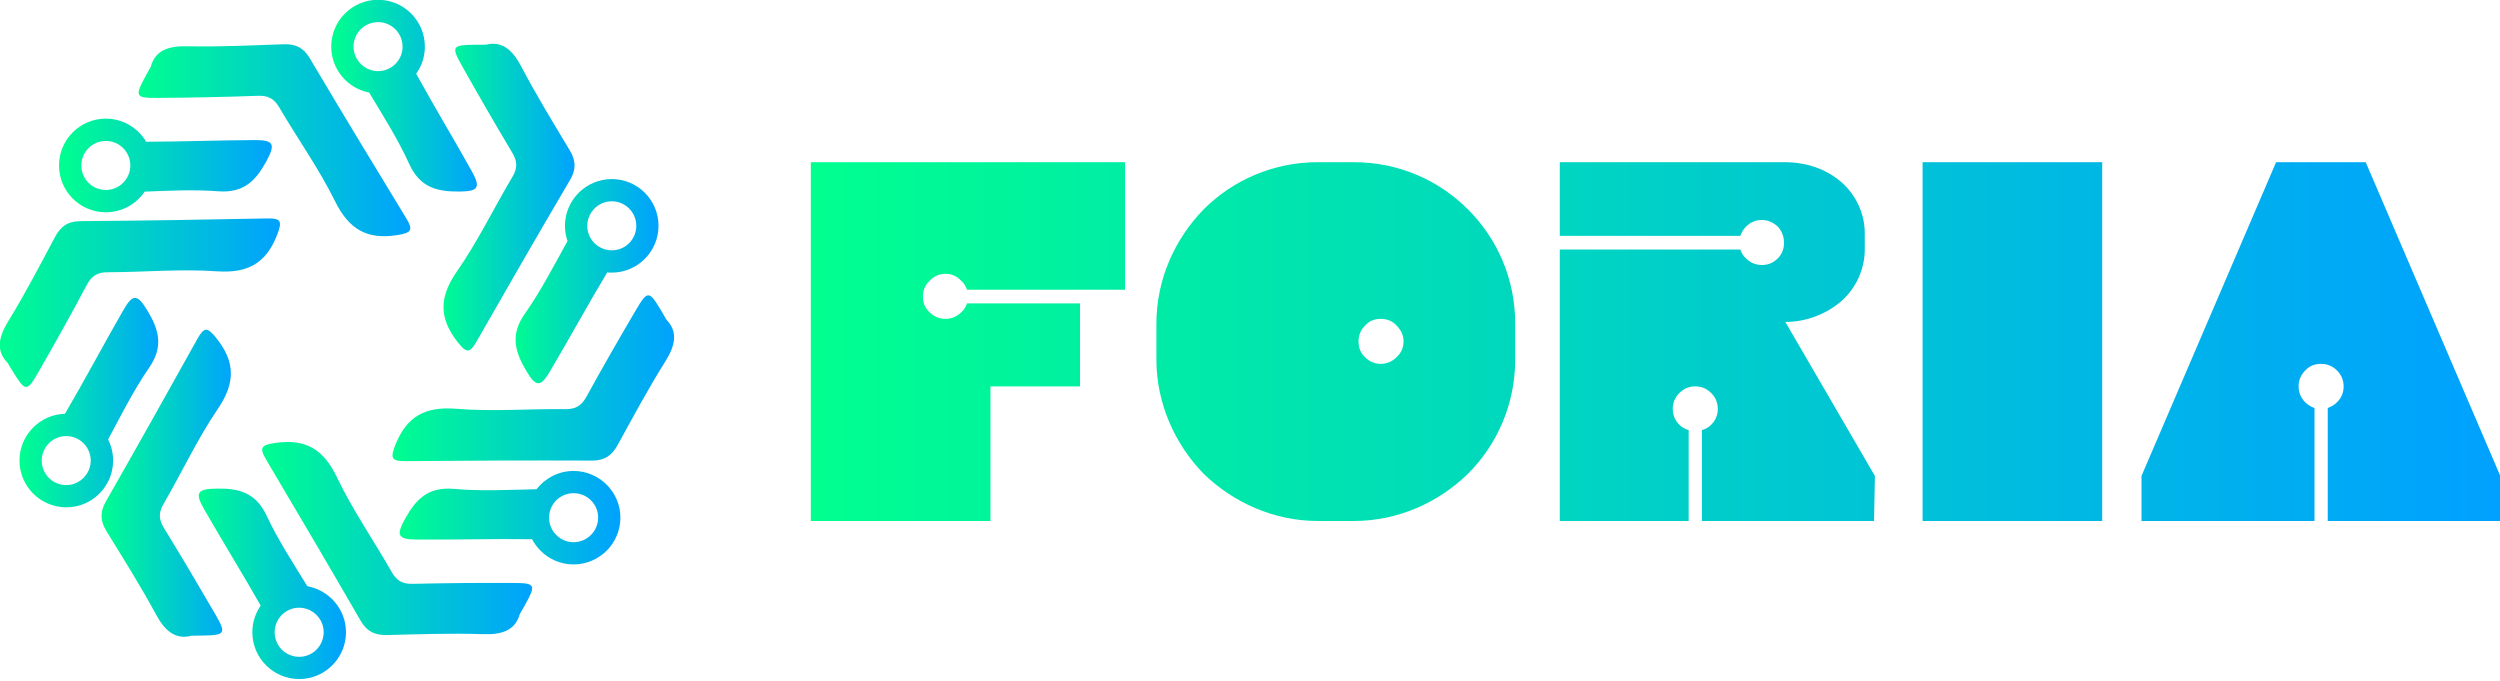 <svg width="468" height="127.415" viewBox="0 0 370 100.734" class="css-1j8o68f" xmlns="http://www.w3.org/2000/svg">
                <defs id="SvgjsDefs2709">
                    <linearGradient id="SvgjsLinearGradient2714">
                        <stop id="SvgjsStop2715" stop-color="#00ff8f" offset="0"></stop>
                        <stop id="SvgjsStop2716" stop-color="#00a1ff" offset="1"></stop>
                    </linearGradient>
                    <linearGradient id="SvgjsLinearGradient2717">
                        <stop id="SvgjsStop2718" stop-color="#00ff8f" offset="0"></stop>
                        <stop id="SvgjsStop2719" stop-color="#00a1ff" offset="1"></stop>
                    </linearGradient>
                </defs>
                <g id="SvgjsG2710" featurekey="symbolFeature-0"
                    transform="matrix(0.13,0,0,0.13,-15.134,-14.759)"
                    fill="url(#SvgjsLinearGradient2714)">
                    <g xmlns="http://www.w3.org/2000/svg">
                        <g>
                            <path
                                d="M669.6,164.4c18.6-4.6,30.4,6.1,40.4,25.1c16.9,32.3,36.1,63.5,54.9,94.9c7,11.6,7.8,21.6,0.6,33.8    c-36,61.2-71.4,122.6-106.6,184.2c-7.9,13.9-11.8,13-21.7,0.3c-21.6-27.7-20.6-51.5-0.4-80.5c23.7-34,41.8-71.8,63.1-107.5    c6-10.1,5.4-17.8-0.4-27.5c-19.5-32.6-38.5-65.5-57.1-98.6c-12.5-22.3-11.3-23.9,15.2-24.1C660.3,164.4,663.2,164.4,669.6,164.4z">
                            </path>
                        </g>
                        <g>
                            <path
                                d="M875.2,477.6c13.3,13.7,10,29.4-1.4,47.5c-19.4,30.9-36.7,63.2-54.3,95.2c-6.5,11.8-14.8,17.6-28.9,17.6    c-70.9-0.3-141.9,0-212.8,0.6c-16,0.1-17.2-3.6-11.2-18.7c13.1-32.6,34.2-43.7,69.3-40.9c41.3,3.4,83.1-0.1,124.6,0.4    c11.7,0.1,18.1-4.2,23.6-14.2c18.3-33.3,37.2-66.2,56.5-99c13-22.1,15-21.8,28.5,1C870.6,469.6,872,472,875.2,477.6z">
                            </path>
                        </g>
                        <g>
                            <path
                                d="M708.1,812.8c-5.1,18.4-20.4,23.5-41.7,22.7c-36.5-1.2-73.1,0.1-109.6,1c-13.5,0.3-22.6-3.9-29.7-16.1    c-35.5-61.4-71.5-122.6-107.7-183.6c-8.2-13.8-5.5-16.7,10.5-19c34.8-5.1,55,7.5,70.2,39.3C518,694.5,542,728.9,562.5,765    c5.8,10.2,12.8,13.5,24.2,13.2c38-0.9,76-1.2,113.9-1c25.6,0.1,26.3,2,13.5,25.1C712.7,804.8,711.3,807.3,708.1,812.8z">
                            </path>
                        </g>
                        <g>
                            <path
                                d="M334.4,837.3c-18.5,4.8-30.5-5.8-40.6-24.6c-17.3-32.1-36.9-63.1-56-94.2c-7.1-11.5-8-21.5-1-33.8    c35.2-61.6,69.9-123.5,104.4-185.5c7.8-14,11.6-13.2,21.7-0.5c21.9,27.5,21.2,51.3,1.4,80.5c-23.3,34.3-40.9,72.3-61.8,108.2    c-5.9,10.2-5.2,17.9,0.7,27.5c19.9,32.3,39.2,65,58.3,97.9c12.8,22.2,11.6,23.8-14.9,24.3C343.6,837.2,340.7,837.2,334.4,837.3z">
                            </path>
                        </g>
                        <g>
                            <path
                                d="M125.1,526.6c-13.5-13.6-10.4-29.3,0.8-47.5c19.1-31.1,36-63.6,53.2-95.9c6.4-11.9,14.5-17.8,28.7-17.9    c70.9-0.5,141.9-1.7,212.8-3.1c16-0.3,17.2,3.4,11.4,18.5c-12.7,32.8-33.6,44.1-68.8,41.7c-41.3-2.9-83.1,1-124.6,1.1    c-11.7,0-18.1,4.5-23.4,14.5c-17.9,33.5-36.4,66.7-55.3,99.6c-12.7,22.2-14.7,21.9-28.5-0.6C129.8,534.6,128.3,532.1,125.1,526.6z    ">
                            </path>
                        </g>
                        <g>
                            <path
                                d="M288.1,189.4c4.9-18.5,20.1-23.7,41.4-23.2c36.5,0.8,73.1-1,109.6-2.3c13.5-0.5,22.7,3.6,29.9,15.8    c36.2,61,72.9,121.7,109.9,182.3c8.3,13.7,5.7,16.6-10.3,19.2c-34.7,5.5-55.1-6.9-70.7-38.5c-18.3-37.1-42.7-71.2-63.7-107.1    c-5.9-10.1-12.9-13.4-24.3-13c-38,1.4-75.9,2.1-113.9,2.4c-25.6,0.2-26.4-1.7-13.8-24.9C283.6,197.5,285,195,288.1,189.4z">
                            </path>
                        </g>
                        <path
                            d="M406.4,273c-41.2,0.2-82.4,1.8-123.6,1.9c-9.2-15.7-26.4-26.3-45.9-26.3c-29.4,0-53.3,23.9-53.3,53.3   s23.9,53.3,53.3,53.3c18.4,0,34.6-9.3,44.2-23.5c28-1.1,56.1-2.5,83.9-0.4c29.3,2.2,42.8-12.5,54.7-34.2   C430.2,277.6,428.2,272.9,406.4,273z M236.9,329.8c-2.6,0-5.2-0.4-7.6-1c-11.7-3.3-20.3-14.1-20.3-26.9c0-15.4,12.5-27.9,27.9-27.9   c4.6,0,9,1.1,12.9,3.1c8.9,4.7,15,14,15,24.8C264.8,317.3,252.3,329.8,236.9,329.8z">
                        </path>
                        <path
                            d="M284.3,467.2c-11.4-18.9-16.6-19.6-27.4-0.7c-22.2,38.5-42.9,77.8-65.4,116.1c-0.4,0.7-0.8,1.4-1.2,2   c-28.6,0.8-51.7,24.4-51.7,53.2c0,29.4,23.9,53.3,53.3,53.3s53.3-23.9,53.3-53.3c0-8.6-2.1-16.8-5.7-24c15-27.8,29.1-56.2,47-82.1   C303,507.5,297,488.4,284.3,467.2z M218.3,646.6c-3.7,11.1-14.2,19.2-26.5,19.2c-15.4,0-27.9-12.5-27.9-27.9c0-11.5,7-21.5,17-25.7   c3.3-1.4,7-2.2,10.9-2.2c15.4,0,27.9,12.5,27.9,27.9C219.7,640.9,219.2,643.8,218.3,646.6z">
                        </path>
                        <path
                            d="M653.5,308.4c-20.7-37.2-42.8-73.6-63.3-110.9c6.3-8.7,9.9-19.4,9.9-30.9c0-29.4-23.9-53.3-53.3-53.3   s-53.3,23.9-53.3,53.3c0,25.9,18.6,47.6,43.2,52.3c16,26.8,32.8,53.1,45.6,81.3c12.2,26.8,31.6,31.5,56.4,31.4   C660.9,331.5,664.1,327.4,653.5,308.4z M574,173c-2.9,12.3-14,21.5-27.2,21.5c-11.9,0-22.2-7.6-26.1-18.1c-1.1-3-1.8-6.3-1.8-9.8   c0-15.4,12.5-27.9,27.9-27.9c15.4,0,27.9,12.5,27.9,27.9C574.8,168.8,574.5,170.9,574,173z">
                        </path>
                        <path
                            d="M812.9,317.4c-29.4,0-53.3,23.9-53.3,53.3c0,6.1,1,11.9,2.9,17.3v0c-15.6,28-30.2,56.6-48.5,82.6   c-17,24-11.3,43.2,1.2,64.5c11.2,19.1,16.4,19.8,27.4,1.1c22.1-37.3,42.8-75.4,65.1-112.5c1.7,0.2,3.4,0.2,5.1,0.2   c29.4,0,53.3-23.9,53.3-53.3S842.3,317.4,812.9,317.4z M820,397.6c-2.3,0.6-4.6,0.9-7.1,0.9c-15.4,0-27.9-12.5-27.9-27.9   c0-5.8,1.8-11.2,4.9-15.7c5-7.4,13.5-12.2,23-12.2c15.4,0,27.9,12.5,27.9,27.9C840.8,383.6,832,394.5,820,397.6z">
                        </path>
                        <path
                            d="M769.4,649.7c-17.1,0-32.4,8.2-42.2,20.8c-31.5,0.7-63,2.4-94.2-0.4c-29.3-2.6-43,12-55.1,33.5   c-10.8,19.3-8.9,24.1,12.9,24.2c43.8,0.3,87.6-1,131.4-0.4c8.9,17,26.7,28.7,47.2,28.7c29.4,0,53.3-23.9,53.3-53.3   C822.7,673.6,798.8,649.7,769.4,649.7z M769.4,730.8c-6.9,0-13.2-2.5-18.1-6.7c-6-5.1-9.8-12.7-9.8-21.2   c0-15.4,12.5-27.9,27.9-27.9h0.1c15.4,0,27.9,12.5,27.9,27.9C797.3,718.3,784.8,730.8,769.4,730.8z">
                        </path>
                        <path
                            d="M466.3,780.9c-16.2-26.4-33.3-52.5-46.4-80.4c-12.5-26.6-32-31.1-56.7-30.7c-22.1,0.3-25.3,4.5-14.5,23.3   c21.1,36.9,43.6,73,64.5,109.9c-6,8.6-9.5,19.1-9.5,30.3c0,29.4,23.9,53.3,53.3,53.3s53.3-23.9,53.3-53.3   C510.3,807.2,491.2,785.4,466.3,780.9z M457,861.3c-15.4,0-27.9-12.5-27.9-27.9c0-2,0.2-4,0.6-5.9c2.7-12.6,13.9-22.1,27.3-22.1   c11.9,0,22.1,7.5,26.1,18v0c1.1,3.1,1.8,6.4,1.8,9.9C484.9,848.8,472.4,861.3,457,861.3z">
                        </path>
                    </g>
                </g>
                <g id="SvgjsG2711" featurekey="nameFeature-0"
                    transform="matrix(1.633,0,0,1.633,116.212,11.787)"
                    fill="url(#SvgjsLinearGradient2717)">
                    <path
                        d="M2.32 40 l0 -32.52 l28.48 0 l0 11.56 l-14.32 0 c-0.12 -0.32 -0.28 -0.6 -0.52 -0.8 c-0.4 -0.44 -0.88 -0.64 -1.44 -0.64 s-1.04 0.2 -1.44 0.64 c-0.4 0.36 -0.6 0.84 -0.6 1.44 c0 0.56 0.2 1.04 0.6 1.4 c0.4 0.4 0.88 0.6 1.44 0.6 s1.04 -0.2 1.44 -0.6 c0.24 -0.2 0.4 -0.48 0.52 -0.8 l10.24 0 l0 7.52 l-8.12 0 l0 12.2 l-16.28 0 z M48.28 7.48 l3.24 0 c4.04 0 7.68 1.6 10.36 4.28 s4.28 6.32 4.28 10.36 l0 3.24 c0 4 -1.6 7.68 -4.28 10.36 c-2.68 2.6 -6.32 4.28 -10.36 4.28 l-3.24 0 c-4 0 -7.68 -1.68 -10.36 -4.28 c-2.6 -2.68 -4.28 -6.36 -4.28 -10.36 l0 -3.24 c0 -4.04 1.68 -7.68 4.28 -10.36 c2.68 -2.68 6.36 -4.28 10.36 -4.28 z M53.96 21.68 c-0.56 0 -1.04 0.2 -1.4 0.6 c-0.4 0.4 -0.6 0.88 -0.6 1.44 c0 0.6 0.2 1.08 0.6 1.44 c0.4 0.4 0.88 0.6 1.4 0.6 c0.56 0 1.04 -0.2 1.44 -0.6 c0.44 -0.4 0.64 -0.88 0.64 -1.44 c0 -0.52 -0.2 -1 -0.64 -1.44 c-0.36 -0.4 -0.84 -0.6 -1.44 -0.6 z M70.2 7.48 l20.32 0 c2.04 0 3.8 0.6 5.24 1.84 c1.28 1.16 2.08 2.8 2.08 4.6 l0 1.48 c0 1.8 -0.8 3.48 -2.08 4.64 c-1.32 1.16 -3.16 1.92 -5.12 1.92 l8.12 13.96 l-0.08 4.08 l-15.6 0 l0 -8.24 c0.32 -0.08 0.6 -0.24 0.84 -0.48 c0.4 -0.4 0.6 -0.88 0.6 -1.44 s-0.2 -1.04 -0.6 -1.44 s-0.88 -0.6 -1.44 -0.6 s-1.04 0.2 -1.44 0.6 s-0.6 0.88 -0.6 1.44 s0.2 1.04 0.6 1.44 c0.24 0.24 0.52 0.4 0.84 0.48 l0 8.24 l-11.68 0 l0 -24.6 l16.36 0 c0.12 0.32 0.28 0.6 0.52 0.8 c0.4 0.4 0.88 0.6 1.44 0.6 s1.04 -0.2 1.44 -0.6 c0.36 -0.36 0.56 -0.84 0.56 -1.4 c0 -0.6 -0.2 -1.08 -0.56 -1.48 c-0.44 -0.4 -0.92 -0.6 -1.44 -0.6 c-0.56 0 -1.04 0.2 -1.44 0.6 c-0.24 0.24 -0.4 0.52 -0.52 0.84 l-16.36 0 l0 -6.68 z M119.36 40 l-16.28 0 l0 -32.52 l16.28 0 l0 32.52 z M122.92 35.92 l12.2 -28.44 l8.12 0 l12.2 28.44 l0 4.08 l-15.64 0 l0 -10.24 c0.32 -0.12 0.6 -0.28 0.84 -0.52 c0.4 -0.4 0.6 -0.88 0.6 -1.44 s-0.2 -1.04 -0.6 -1.44 s-0.88 -0.6 -1.44 -0.6 c-0.6 0 -1.08 0.2 -1.44 0.6 c-0.4 0.4 -0.6 0.88 -0.6 1.44 s0.2 1.04 0.6 1.44 c0.2 0.2 0.48 0.4 0.84 0.52 l0 10.24 l-15.68 0 l0 -4.08 z">
                    </path>
                </g>
            </svg>